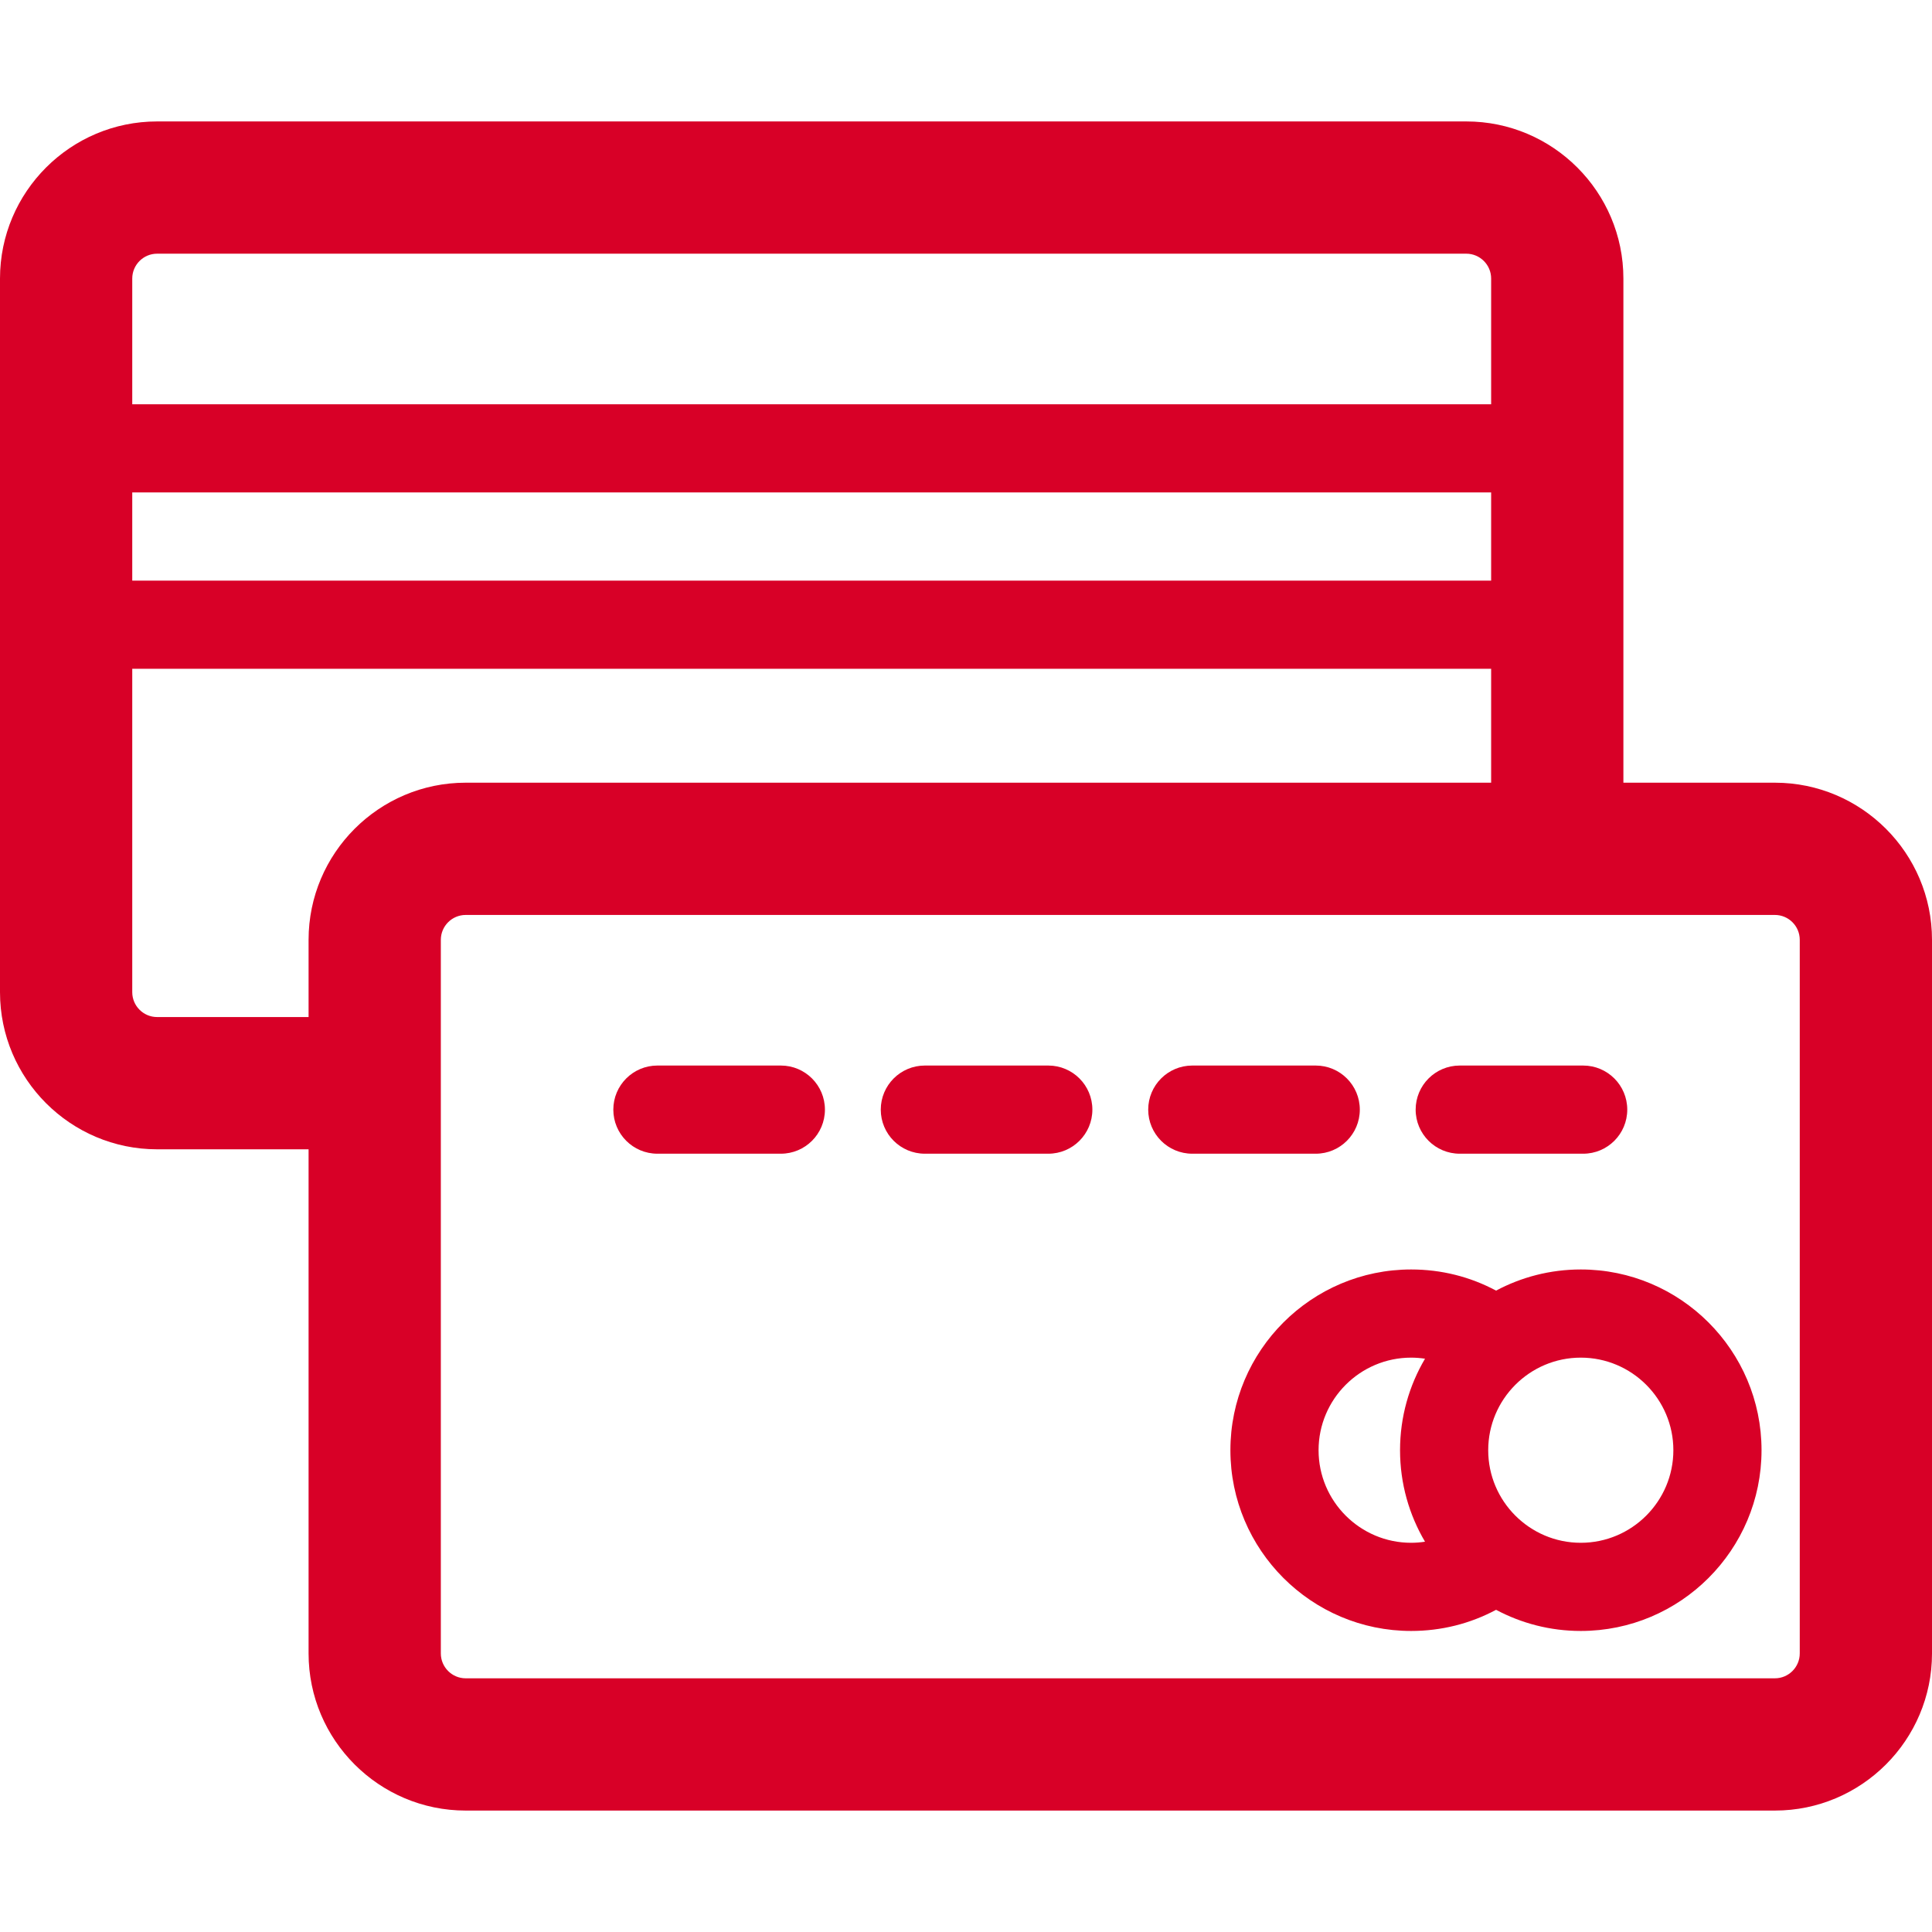 <?xml version="1.0" encoding="iso-8859-1"?>
<!-- Generator: Adobe Illustrator 18.0.0, SVG Export Plug-In . SVG Version: 6.00 Build 0)  -->
<!DOCTYPE svg PUBLIC "-//W3C//DTD SVG 1.1//EN" "http://www.w3.org/Graphics/SVG/1.1/DTD/svg11.dtd">
<svg xmlns="http://www.w3.org/2000/svg" xmlns:xlink="http://www.w3.org/1999/xlink" version="1.1" id="Capa_1" x="0px" y="0px" viewBox="0 0 438.254 438.254" style="enable-background:new 0 0 438.254 438.254;" xml:space="preserve" width="512px" height="512px">
<g>
	<path d="M402.612,177.546H368.25V63.187c0-19.652-15.988-35.64-35.64-35.64H35.641C15.988,27.547,0,43.535,0,63.187v161.88   c0,19.652,15.988,35.64,35.641,35.64h34.357v114.358c0,19.653,15.989,35.642,35.642,35.642h296.973   c19.652,0,35.642-15.989,35.642-35.642V213.188C438.254,193.535,422.265,177.546,402.612,177.546z M338.25,131.707H30v-20h308.25   V131.707z M35.641,57.547h296.97c3.109,0,5.64,2.53,5.64,5.64v28.52H30v-28.52C30,60.077,32.53,57.547,35.641,57.547z    M35.641,230.707c-3.11,0-5.641-2.53-5.641-5.64v-73.36h308.25v25.839H105.64c-19.652,0-35.642,15.989-35.642,35.642v17.519H35.641   z M408.254,375.065c0,3.111-2.531,5.642-5.642,5.642H105.64c-3.11,0-5.642-2.531-5.642-5.642V213.188   c0-3.111,2.531-5.642,5.642-5.642h296.973c3.11,0,5.642,2.531,5.642,5.642V375.065z" fill="#D80027"/>
	<path d="M358.585,287.966c-6.941,0-13.48,1.74-19.216,4.797c-5.885-3.15-12.429-4.797-19.265-4.797c-22.607,0-41,18.393-41,41   s18.393,41,41,41c6.835,0,13.379-1.647,19.265-4.796c5.736,3.057,12.276,4.796,19.216,4.796c22.607,0,41-18.393,41-41   S381.192,287.966,358.585,287.966z M299.104,328.966c0-11.579,9.421-21,21-21c1.065,0,2.113,0.09,3.145,0.243   c-3.593,6.093-5.664,13.186-5.664,20.757s2.071,14.664,5.664,20.757c-1.032,0.153-2.08,0.243-3.145,0.243   C308.524,349.966,299.104,340.546,299.104,328.966z M358.585,349.966c-11.579,0-21-9.421-21-21s9.421-21,21-21s21,9.421,21,21   S370.164,349.966,358.585,349.966z" fill="#D80027"/>
	<path d="M177.126,241.707h-28c-5.522,0-10,4.477-10,10s4.478,10,10,10h28c5.522,0,10-4.477,10-10S182.648,241.707,177.126,241.707z   " fill="#D80027"/>
	<path d="M237.793,241.707h-28c-5.522,0-10,4.477-10,10s4.478,10,10,10h28c5.522,0,10-4.477,10-10S243.315,241.707,237.793,241.707z   " fill="#D80027"/>
	<path d="M308.459,251.707c0-5.523-4.478-10-10-10h-28c-5.522,0-10,4.477-10,10s4.478,10,10,10h28   C303.981,261.707,308.459,257.23,308.459,251.707z" fill="#D80027"/>
	<path d="M331.126,261.707h28c5.522,0,10-4.477,10-10s-4.478-10-10-10h-28c-5.522,0-10,4.477-10,10S325.604,261.707,331.126,261.707   z" fill="#D80027"/>
</g>
<g>
</g>
<g>
</g>
<g>
</g>
<g>
</g>
<g>
</g>
<g>
</g>
<g>
</g>
<g>
</g>
<g>
</g>
<g>
</g>
<g>
</g>
<g>
</g>
<g>
</g>
<g>
</g>
<g>
</g>
</svg>
